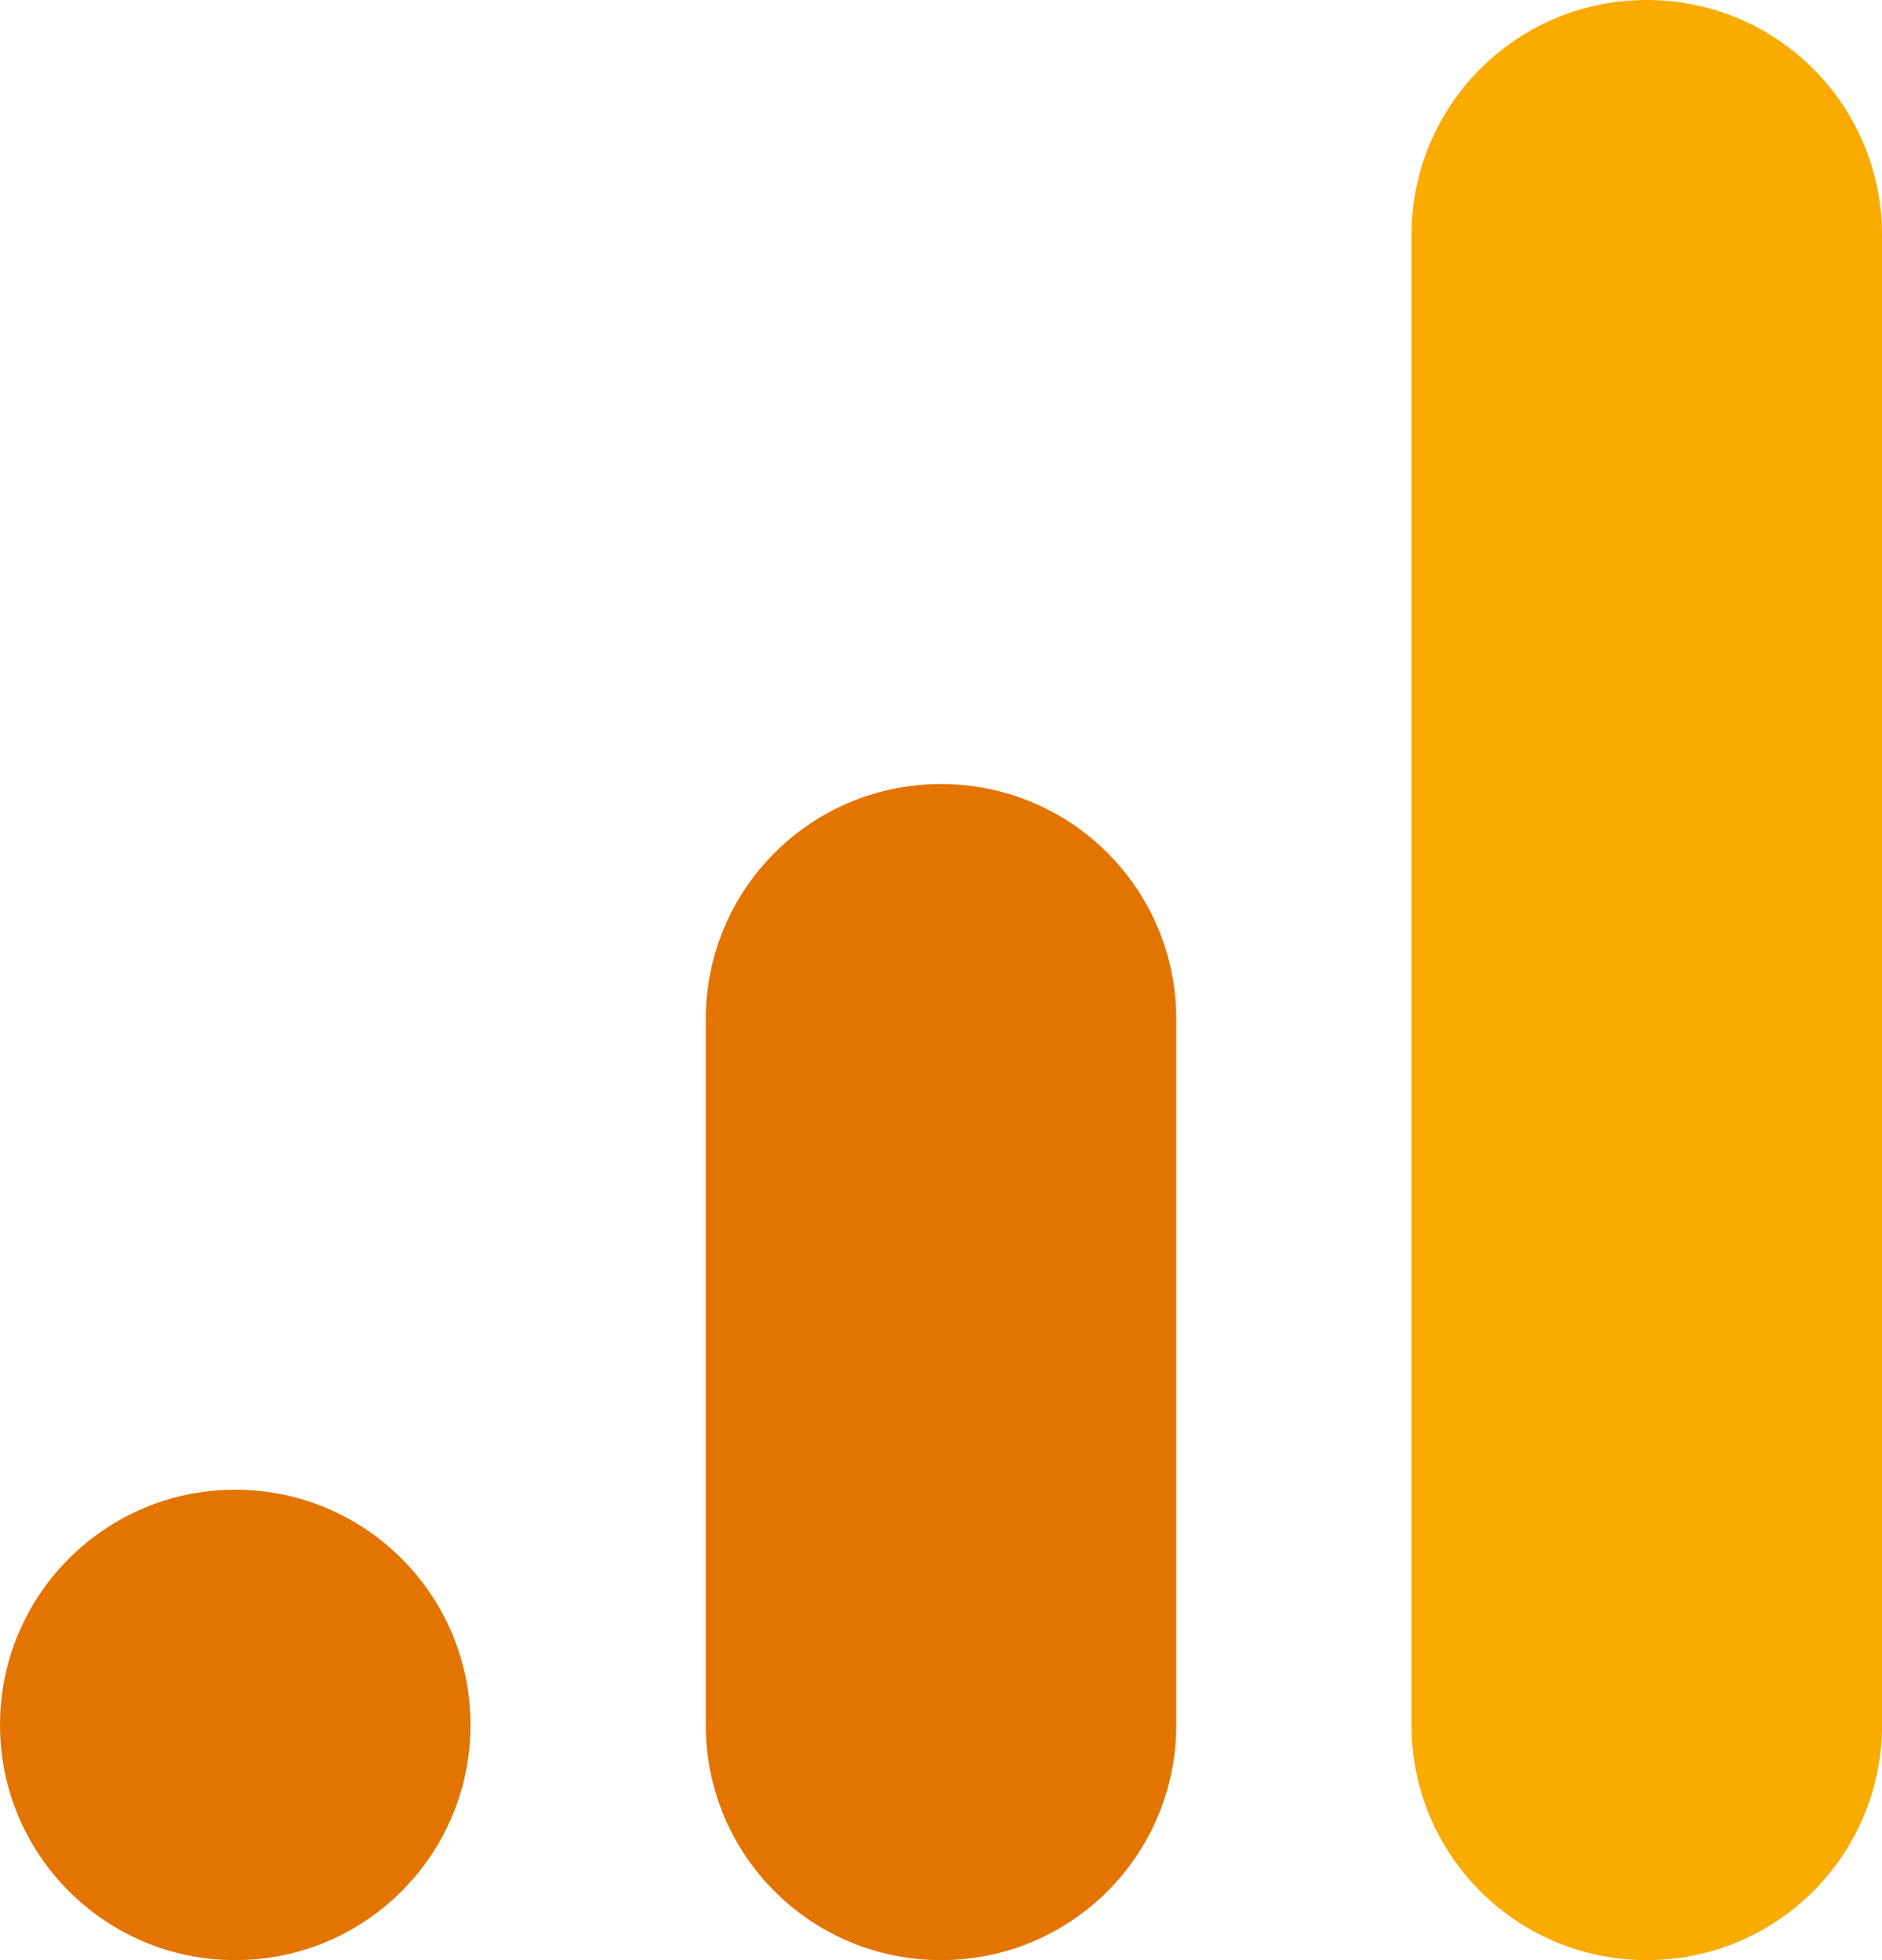 <?xml version="1.0" encoding="UTF-8"?>
<svg id="_レイヤー_1" data-name="レイヤー 1" xmlns="http://www.w3.org/2000/svg" width="24" height="25" viewBox="0 0 24 25">
  <defs>
    <style>
      .cls-1 {
        fill: #e37400;
      }

      .cls-2 {
        fill: #f9ab00;
      }
    </style>
  </defs>
  <circle class="cls-1" cx="3" cy="22" r="3"/>
  <path class="cls-1" d="M12,10c-1.66,0-3,1.34-3,3v9c0,1.66,1.34,3,3,3s3-1.34,3-3V13c0-1.66-1.34-3-3-3Z"/>
  <path class="cls-2" d="M21,0c-1.66,0-3,1.34-3,3V22c0,1.66,1.34,3,3,3s3-1.34,3-3V3c0-1.66-1.34-3-3-3Z"/>
</svg>